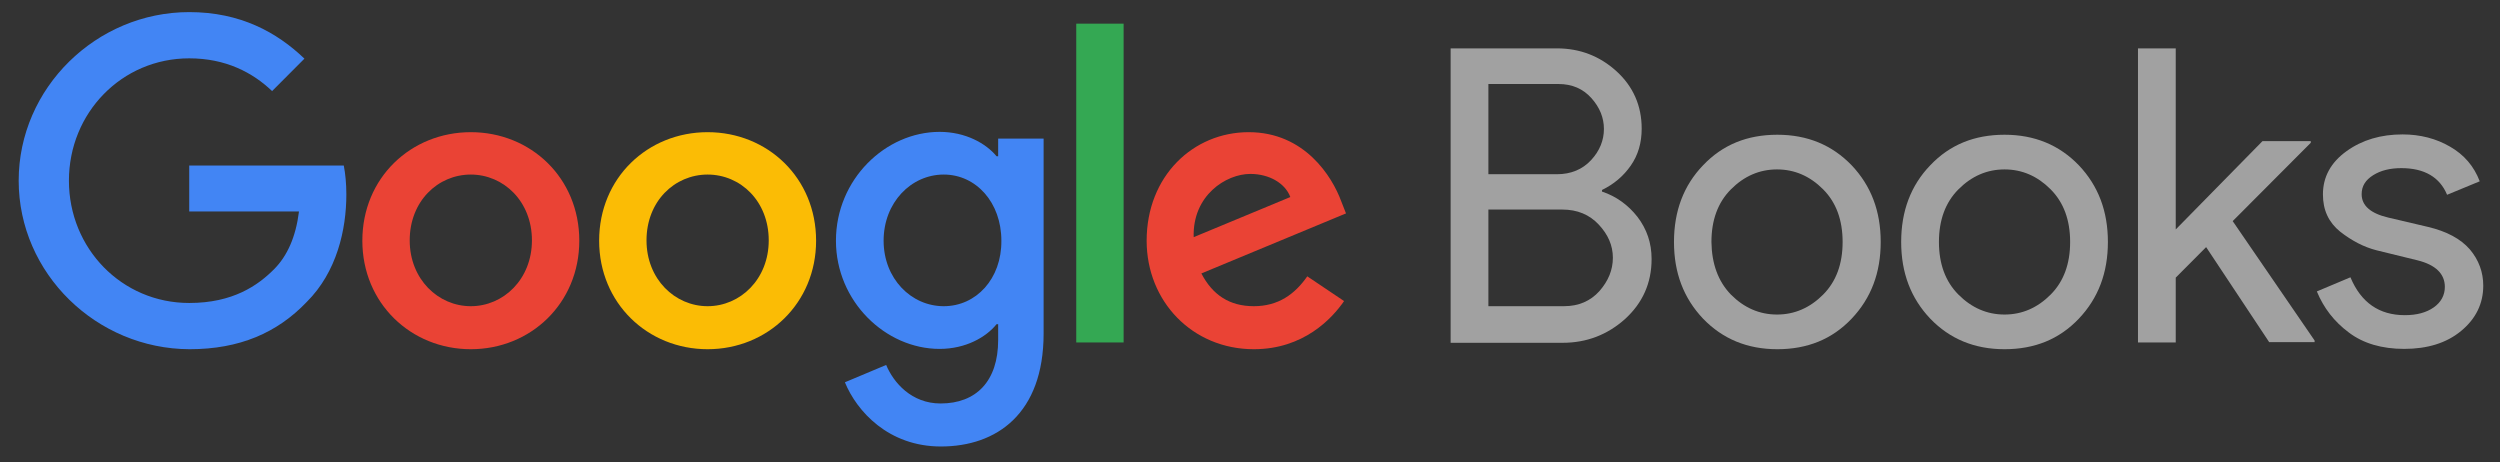 <?xml version="1.0" encoding="UTF-8"?>
<svg width="146px" height="27px" viewBox="0 0 146 27" version="1.1" xmlns="http://www.w3.org/2000/svg" xmlns:xlink="http://www.w3.org/1999/xlink">
    <rect x="0" y="0" width="146" height="27" fill="#333333" stroke="none"/>
    <!-- Generator: Sketch 52.3 (67297) - http://www.bohemiancoding.com/sketch -->
    <title>Artboard</title>
    <desc>Created with Sketch.</desc>
    <g id="Artboard" stroke="none" stroke-width="1" fill="none" fill-rule="evenodd">
        <g id="Group-2">
            <g id="Group" transform="translate(0.96, 0.688)">
                <rect id="Rectangle-path" x="0" y="0" width="144.061" height="25.5"></rect>
                <g opacity="0.54" transform="translate(83.72, 2.062)" fill="white" fill-rule="nonzero" id="Shape">
                    <path d="M0.037,17.25 L0.037,0.075 L6.242,0.075 C7.587,0.075 8.746,0.525 9.717,1.406 C10.689,2.288 11.194,3.413 11.194,4.763 C11.194,5.588 10.988,6.3 10.558,6.919 C10.129,7.537 9.568,8.006 8.877,8.344 L8.877,8.438 C9.717,8.719 10.409,9.225 10.951,9.919 C11.493,10.631 11.773,11.438 11.773,12.375 C11.773,13.781 11.25,14.944 10.222,15.881 C9.194,16.8 7.98,17.269 6.578,17.269 L0.037,17.269 L0.037,17.25 Z M2.242,7.425 L6.242,7.425 C7.064,7.425 7.737,7.144 8.241,6.6 C8.746,6.056 8.989,5.438 8.989,4.781 C8.989,4.125 8.746,3.525 8.26,2.981 C7.774,2.438 7.139,2.156 6.335,2.156 L2.242,2.156 L2.242,7.425 Z M2.242,15.131 L6.671,15.131 C7.512,15.131 8.204,14.831 8.727,14.25 C9.25,13.65 9.512,13.012 9.512,12.3 C9.512,11.588 9.232,10.95 8.69,10.369 C8.148,9.787 7.438,9.488 6.559,9.488 L2.242,9.488 L2.242,15.131 Z"></path>
                    <path d="M14.782,6.9 C15.922,5.7 17.361,5.119 19.117,5.119 C20.874,5.119 22.313,5.719 23.453,6.9 C24.593,8.1 25.153,9.581 25.153,11.381 C25.153,13.181 24.593,14.662 23.453,15.863 C22.313,17.062 20.874,17.644 19.117,17.644 C17.361,17.644 15.922,17.044 14.782,15.863 C13.642,14.662 13.081,13.181 13.081,11.381 C13.081,9.581 13.642,8.081 14.782,6.9 Z M16.408,14.456 C17.174,15.225 18.071,15.619 19.099,15.619 C20.126,15.619 21.023,15.225 21.79,14.456 C22.556,13.688 22.929,12.656 22.929,11.381 C22.929,10.106 22.556,9.075 21.79,8.306 C21.023,7.537 20.126,7.144 19.099,7.144 C18.071,7.144 17.174,7.537 16.408,8.306 C15.641,9.075 15.268,10.106 15.268,11.381 C15.286,12.656 15.66,13.688 16.408,14.456 Z"></path>
                    <path d="M28.05,6.9 C29.19,5.7 30.629,5.119 32.385,5.119 C34.142,5.119 35.581,5.719 36.721,6.9 C37.861,8.1 38.421,9.581 38.421,11.381 C38.421,13.181 37.861,14.662 36.721,15.863 C35.581,17.062 34.142,17.644 32.385,17.644 C30.629,17.644 29.19,17.044 28.05,15.863 C26.91,14.662 26.349,13.181 26.349,11.381 C26.349,9.581 26.91,8.081 28.05,6.9 Z M29.694,14.456 C30.461,15.225 31.358,15.619 32.385,15.619 C33.413,15.619 34.31,15.225 35.076,14.456 C35.842,13.688 36.216,12.656 36.216,11.381 C36.216,10.106 35.842,9.075 35.076,8.306 C34.31,7.537 33.413,7.144 32.385,7.144 C31.358,7.144 30.461,7.537 29.694,8.306 C28.928,9.075 28.554,10.106 28.554,11.381 C28.554,12.656 28.928,13.688 29.694,14.456 Z"></path>
                    <polygon points="42.383 0.075 42.383 10.65 47.447 5.494 50.269 5.494 50.269 5.588 45.709 10.162 50.493 17.137 50.493 17.231 47.84 17.231 44.158 11.681 42.383 13.463 42.383 17.25 40.178 17.25 40.178 0.075"></polygon>
                    <path d="M55.726,17.625 C54.418,17.625 53.334,17.306 52.493,16.669 C51.633,16.031 51.017,15.225 50.624,14.269 L52.586,13.444 C53.203,14.925 54.268,15.656 55.763,15.656 C56.455,15.656 57.015,15.506 57.445,15.206 C57.875,14.906 58.099,14.494 58.099,14.006 C58.099,13.238 57.557,12.713 56.492,12.45 L54.119,11.869 C53.371,11.681 52.661,11.306 51.988,10.781 C51.316,10.238 50.979,9.525 50.979,8.606 C50.979,7.575 51.446,6.731 52.362,6.075 C53.278,5.419 54.362,5.1 55.632,5.1 C56.66,5.1 57.595,5.344 58.398,5.812 C59.22,6.281 59.8,6.956 60.136,7.838 L58.23,8.625 C57.8,7.594 56.903,7.069 55.558,7.069 C54.904,7.069 54.362,7.2 53.913,7.481 C53.465,7.763 53.24,8.119 53.24,8.588 C53.24,9.262 53.764,9.713 54.792,9.956 L57.109,10.5 C58.211,10.762 59.015,11.194 59.557,11.812 C60.08,12.431 60.342,13.144 60.342,13.931 C60.342,14.981 59.912,15.863 59.052,16.575 C58.193,17.288 57.071,17.625 55.726,17.625 Z"></path>
                </g>
                <g id="XMLID_36_">
                    <path d="M0.131,9.863 C0.131,4.444 4.672,0.019 10.091,0.019 C13.081,0.019 15.212,1.2 16.819,2.737 L14.931,4.631 C13.791,3.544 12.222,2.719 10.091,2.719 C6.148,2.719 3.065,5.906 3.065,9.863 C3.065,13.819 6.148,17.006 10.091,17.006 C12.651,17.006 14.109,15.975 15.043,15.037 C15.81,14.269 16.314,13.162 16.501,11.662 L10.091,11.662 L10.091,8.981 L19.117,8.981 C19.211,9.469 19.267,10.031 19.267,10.669 C19.267,12.694 18.725,15.188 16.949,16.95 C15.23,18.75 13.025,19.706 10.11,19.706 C4.672,19.688 0.131,15.281 0.131,9.863 Z" id="XMLID_26_" fill="#4285F4" fill-rule="nonzero"></path>
                    <path d="M26.536,7.031 C23.042,7.031 20.201,9.694 20.201,13.369 C20.201,17.025 23.042,19.706 26.536,19.706 C30.031,19.706 32.871,17.025 32.871,13.369 C32.871,9.694 30.031,7.031 26.536,7.031 Z M26.536,17.194 C24.63,17.194 22.967,15.619 22.967,13.35 C22.967,11.062 24.611,9.506 26.536,9.506 C28.442,9.506 30.105,11.062 30.105,13.35 C30.105,15.619 28.442,17.194 26.536,17.194 Z" id="XMLID_22_" fill="#EA4335" fill-rule="nonzero"></path>
                    <path d="M40.365,7.031 C36.87,7.031 34.03,9.694 34.03,13.369 C34.03,17.025 36.87,19.706 40.365,19.706 C43.859,19.706 46.7,17.025 46.7,13.369 C46.7,9.694 43.859,7.031 40.365,7.031 Z M40.365,17.194 C38.459,17.194 36.796,15.619 36.796,13.35 C36.796,11.062 38.44,9.506 40.365,9.506 C42.29,9.506 43.934,11.062 43.934,13.35 C43.934,15.619 42.271,17.194 40.365,17.194 Z" id="XMLID_19_" fill="#FBBC05" fill-rule="nonzero"></path>
                    <path d="M57.333,7.406 L57.333,8.438 L57.24,8.438 C56.623,7.688 55.427,7.013 53.913,7.013 C50.755,7.013 47.859,9.787 47.859,13.369 C47.859,16.913 50.755,19.688 53.913,19.688 C55.427,19.688 56.623,19.012 57.24,18.244 L57.333,18.244 L57.333,19.163 C57.333,21.581 56.044,22.875 53.969,22.875 C52.269,22.875 51.222,21.656 50.792,20.625 L48.382,21.637 C49.073,23.325 50.923,25.387 53.988,25.387 C57.24,25.387 59.987,23.475 59.987,18.788 L59.987,7.406 L57.333,7.406 Z M54.156,17.194 C52.25,17.194 50.643,15.581 50.643,13.369 C50.643,11.137 52.25,9.506 54.156,9.506 C56.044,9.506 57.52,11.137 57.52,13.369 C57.539,15.6 56.044,17.194 54.156,17.194 Z" id="XMLID_15_" fill="#4285F4" fill-rule="nonzero"></path>
                    <polygon id="XMLID_14_" fill="#34A853" fill-rule="nonzero" points="61.893 0.694 64.659 0.694 64.659 19.312 61.893 19.312"></polygon>
                    <path d="M72.264,17.194 C70.844,17.194 69.854,16.538 69.2,15.281 L77.646,11.775 L77.366,11.062 C76.843,9.637 75.236,7.031 71.965,7.031 C68.714,7.031 66.004,9.6 66.004,13.369 C66.004,16.913 68.676,19.706 72.264,19.706 C75.161,19.706 76.824,17.925 77.534,16.894 L75.385,15.45 C74.656,16.5 73.685,17.194 72.264,17.194 Z M72.059,9.469 C73.161,9.469 74.096,10.012 74.395,10.819 L68.751,13.162 C68.676,10.725 70.638,9.469 72.059,9.469 Z" id="XMLID_7_" fill="#EA4335" fill-rule="nonzero"></path>
                    <rect id="XMLID_4_" x="0" y="0" width="77.74" height="25.5"></rect>
                </g>
            </g>
        </g>
    </g>
</svg>